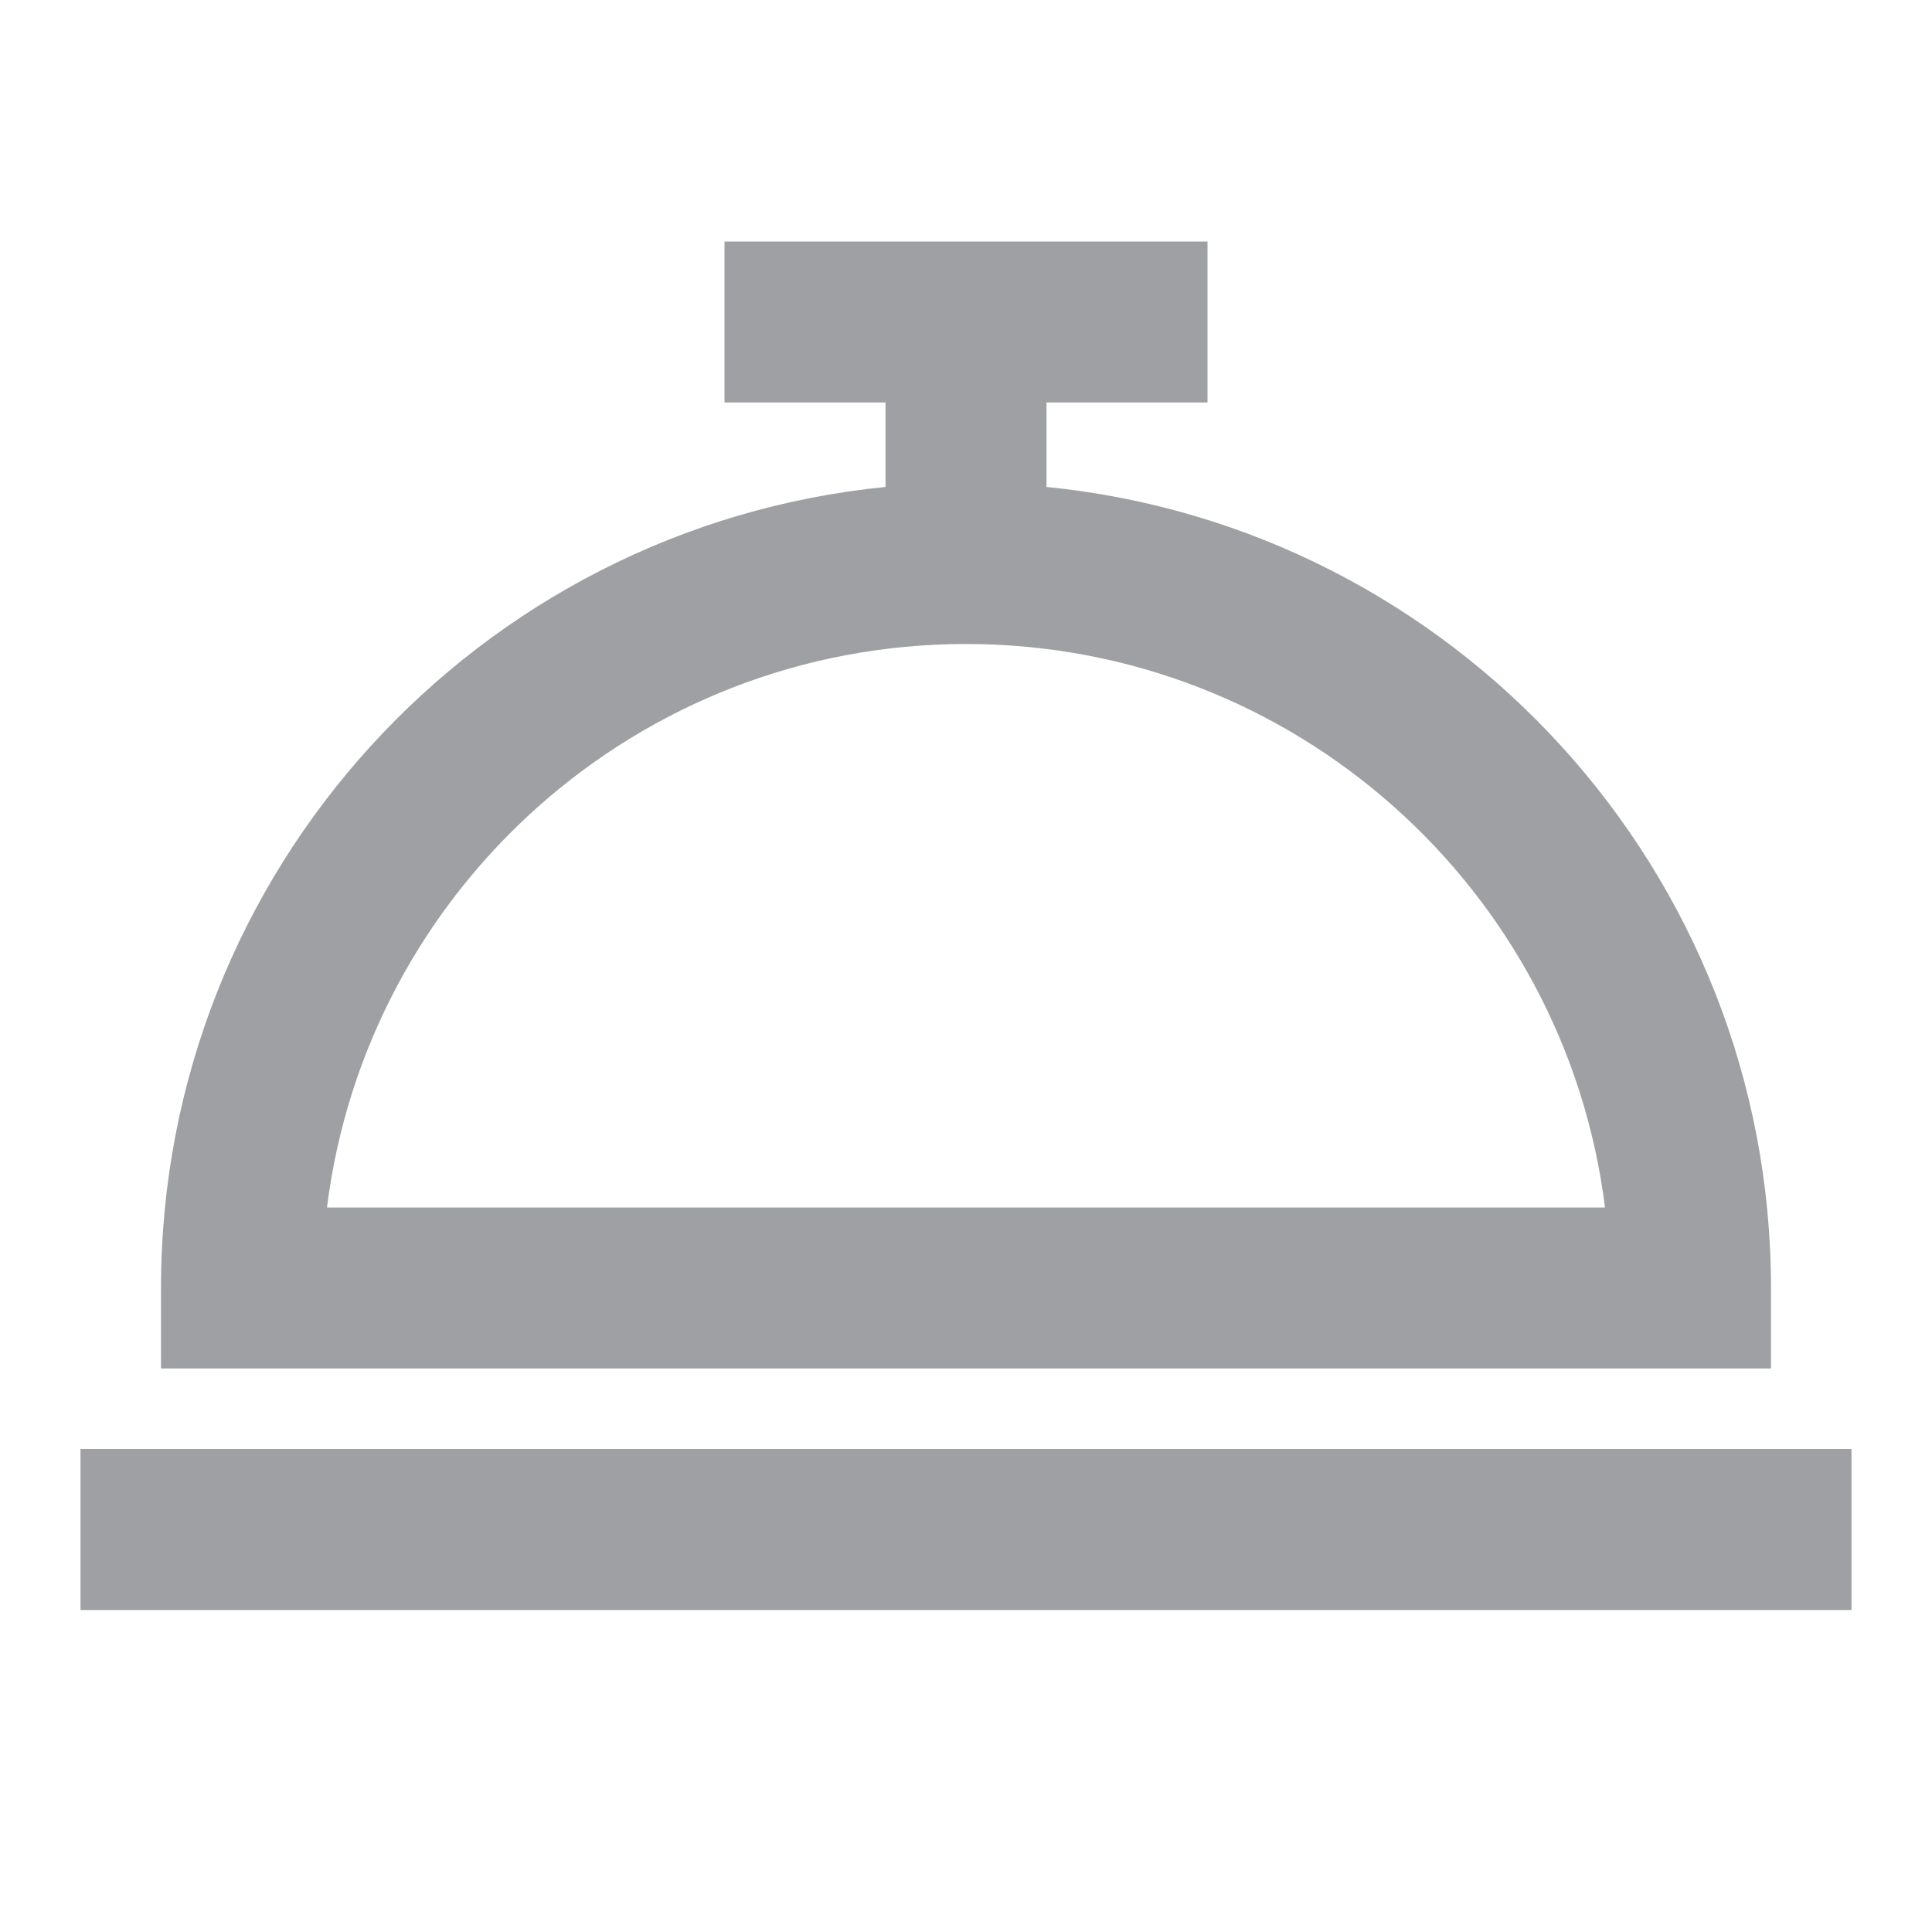 <svg xmlns="http://www.w3.org/2000/svg" viewBox="0 0 24 24" width="64" height="64" fill="#9FA0A4" version="1.2" baseProfile="tiny" xmlns:svg="http://www.w3.org/2000/svg"><path d="M15 3H9V5H11V6.049C5.947 6.551 2 10.815 2 16V17H22V16C22 10.815 18.053 6.551 13 6.049V5H15V3ZM12 8C16.08 8 19.446 11.054 19.938 15H4.062C4.554 11.054 7.92 8 12 8ZM23 20V18H1V20H23Z"></path></svg>
